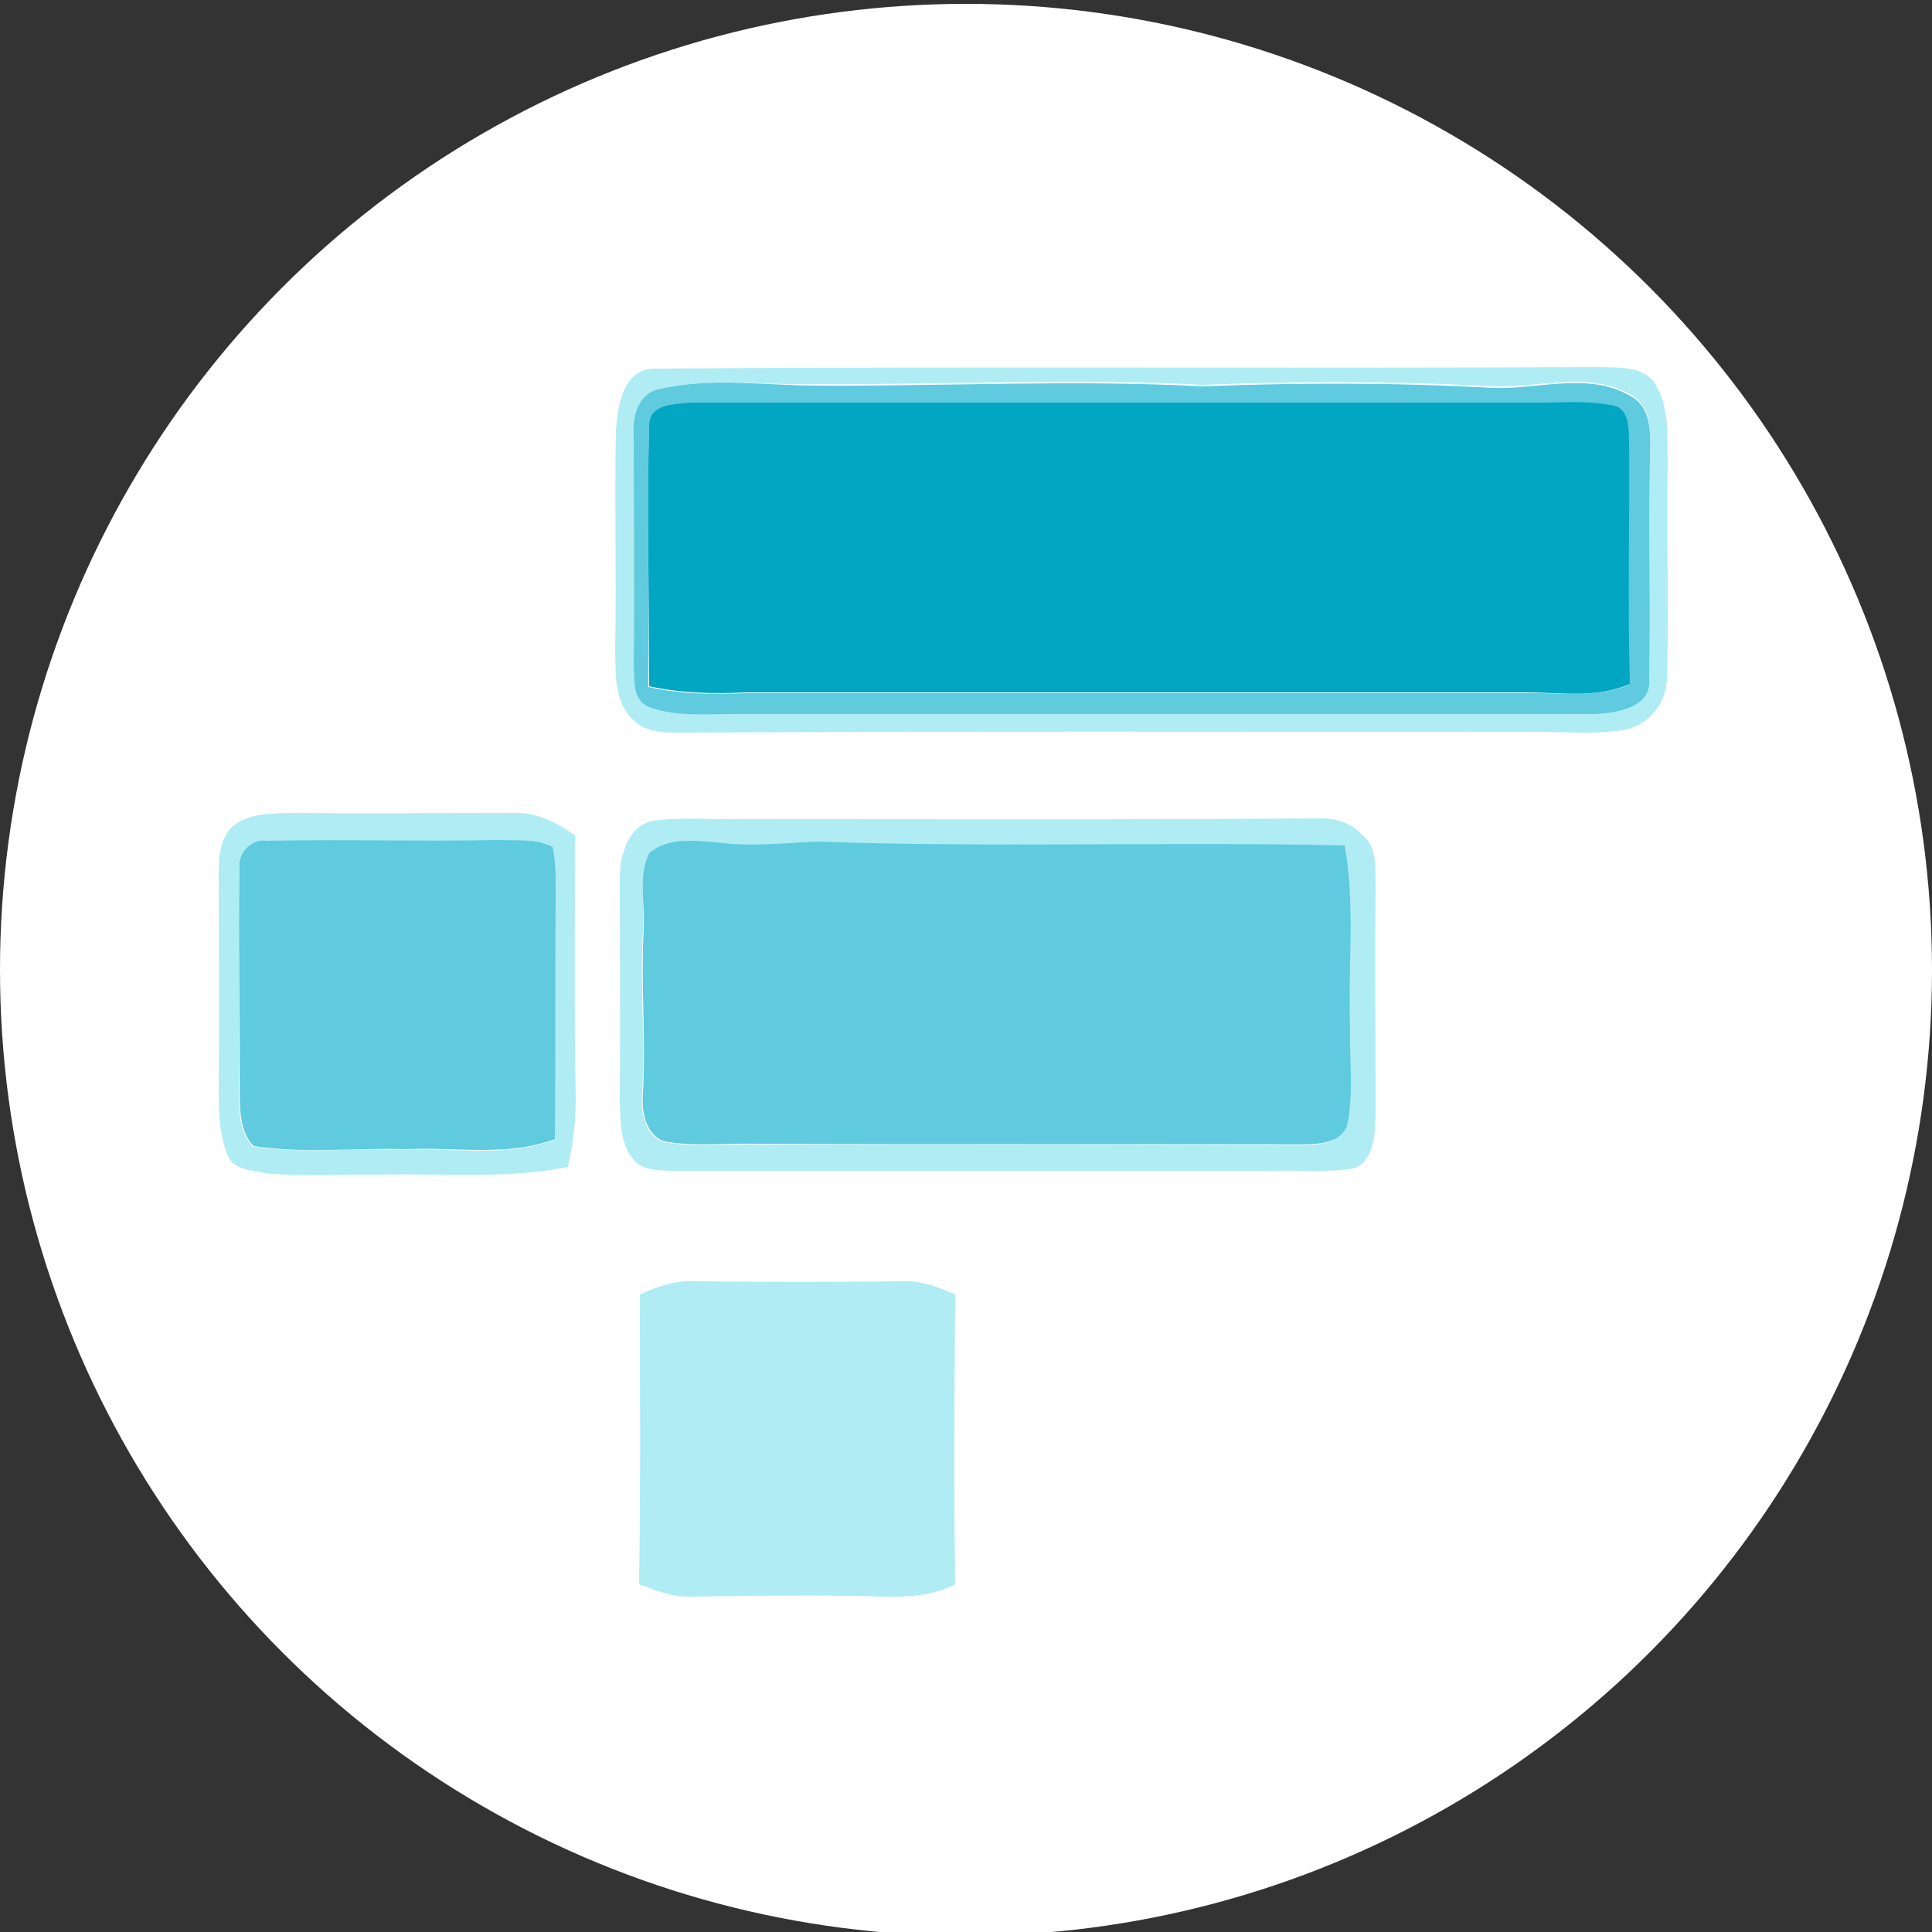 <?xml version="1.0" encoding="utf-8"?>
<!-- Generator: Adobe Illustrator 26.0.3, SVG Export Plug-In . SVG Version: 6.00 Build 0)  -->
<svg version="1.1" id="Layer_1" xmlns="http://www.w3.org/2000/svg" xmlns:xlink="http://www.w3.org/1999/xlink" x="0px" y="0px"
	 viewBox="0 0 250 250" style="enable-background:new 0 0 250 250;" xml:space="preserve">
<rect x="0" y="0" width="250" height="250" fill="#333333" stroke="none"/>
<style type="text/css">
	.st0{fill:#FFFFFF;}
	.st1{fill:#AFECF4;}
	.st2{fill:#60CADE;}
	.st3{fill:#02A5C2;}
</style>
<circle class="st0" cx="125" cy="125.5" r="125"/>
<g>
	<g id="_x23_afecf4ff">
		<path class="st1" d="M84.6,47.7c40.8-0.3,81.5,0,122.3-0.2c2.4,0.1,5.4-0.2,7.1,1.9c2.1,3.1,1.7,7.1,1.8,10.6
			c-0.2,9.1,0.2,18.3-0.1,27.5c0.1,3.4-2.4,6.5-5.8,7c-4.1,0.6-8.3,0.1-12.5,0.2c-36.6,0-73.1-0.1-109.7,0.1c-2,0-4.2-0.1-5.7-1.6
			c-2.6-2.3-2.3-6.1-2.4-9.2c0.2-9.4-0.1-18.8,0.1-28.2C79.9,52.8,80.5,47.8,84.6,47.7 M85.5,50.3c-2.6,0.5-3.7,3.1-3.5,5.5
			c0,10,0.1,20.1,0,30.1c0.1,1.9-0.2,4.6,2,5.4c3.9,1.4,8.2,0.8,12.3,0.9c36.6,0,73.2,0,109.8,0c2.8-0.1,7.8-0.7,7.3-4.6
			c0.2-9.4-0.1-18.8,0.1-28.3c0-2.9,0.5-6.7-2.6-8.3c-5.4-3-11.9-0.8-17.7-1c-12.5-0.7-25.1-0.7-37.6-0.2c-16.6-0.9-33.2,0-49.8-0.1
			C99,49.9,92.1,48.8,85.5,50.3z"/>
		<path class="st1" d="M30,107c2.2-1.9,5.3-1.7,8-1.8c9.4,0.1,18.9,0,28.3,0c3-0.2,5.7,1.2,8.1,2.9c0,11.4-0.1,22.8,0.1,34.2
			c0,2.9-0.4,5.8-1,8.7c-8,1.6-16.2,0.8-24.3,1c-5-0.1-10,0.3-14.9-0.2c-1.7-0.4-4-0.4-4.8-2.2c-1.3-3.1-1.2-6.6-1.2-9.9
			c0.1-8.6,0-17.1,0-25.7C28.3,111.7,28.2,108.9,30,107 M31,112.5c-0.2,9.1,0.1,18.3-0.1,27.4c0.1,2.8-0.3,6.2,1.8,8.5
			c6.6,0.9,13.3,0.1,19.9,0.4c6.4-0.3,13,1,19.1-1.3c0.1-10.2-0.1-20.5,0.1-30.7c0-2.4,0.1-4.8-0.4-7.1c-2.1-1.2-4.6-0.8-6.9-0.9
			c-10,0.2-20-0.1-30,0.1C32.4,108.5,30.7,110.3,31,112.5z"/>
		<path class="st1" d="M84.6,106.2c3.9-0.5,7.7-0.1,11.6-0.2c24.6,0,49.2,0.1,73.8-0.1c2.2-0.1,4.7,0.3,6.2,2.1
			c2.2,1.7,1.7,4.6,1.8,7c-0.1,9.7,0,19.4,0,29.2c-0.1,2.4-0.1,5.6-2.5,6.9c-3.5,0.7-7.1,0.3-10.7,0.4c-26,0-52,0-78.1,0
			c-1.5-0.1-3.3,0-4.5-1.2c-2-2.1-1.9-5.2-2-7.9c0.1-9.7,0-19.4,0-29.1C80.3,110.4,81.4,106.7,84.6,106.2 M84,110.4
			c-1.5,3-0.5,6.5-0.8,9.8c-0.4,7.1,0.3,14.2-0.1,21.4c-0.2,2.3,0.3,5.3,2.8,6.2c4,0.7,8,0.2,12,0.3c23.5,0,46.9,0,70.3,0.1
			c2.1-0.1,5,0,6-2.4c0.9-4.1,0.3-8.4,0.4-12.7c-0.3-7.9,0.7-15.8-0.7-23.6c-22.7-0.5-45.5,0.3-68.3-0.5c-4.3,0.2-8.6,0.7-12.9,0.1
			C89.9,108.8,86.4,108.4,84,110.4z"/>
		<path class="st1" d="M82.8,167.5c2.4-1.1,4.9-1.9,7.5-1.7c8.9,0.1,17.7,0.1,26.6,0c2.4-0.1,4.6,0.8,6.7,1.7
			c-0.1,12.5-0.2,25,0,37.5c-4.2,2.2-9,1.5-13.6,1.5c-6.9-0.1-13.7,0-20.6,0.1c-2.4,0.1-4.5-0.8-6.7-1.6
			C82.9,192.4,82.8,180,82.8,167.5z"/>
	</g>
	<g id="_x23_60cadeff">
		<path class="st2" d="M85.5,50.3c6.7-1.5,13.5-0.4,20.3-0.4c16.6,0.1,33.2-0.8,49.8,0.1c12.5-0.5,25.1-0.5,37.6,0.2
			c5.9,0.2,12.3-2.1,17.7,1c3.1,1.6,2.6,5.4,2.6,8.3c-0.2,9.4,0.1,18.9-0.1,28.3c0.4,3.9-4.5,4.5-7.3,4.6c-36.6,0-73.2,0-109.8,0
			c-4.1-0.1-8.4,0.5-12.3-0.9c-2.2-0.9-1.9-3.5-2-5.4c0.1-10,0-20.1,0-30.1C81.8,53.4,82.9,50.7,85.5,50.3 M84,54.9
			c-0.3,11.3,0,22.7-0.1,34c4.1,0.9,8.2,1,12.4,0.8c33.7,0,67.4,0,101.2,0c4.4-0.1,9.1,0.7,13.3-1.1c-0.3-10.6,0-21.3-0.1-31.9
			c0-1.5-0.1-3.6-1.9-4.1c-3.7-0.9-7.6-0.3-11.4-0.4c-36,0-72,0-108,0C87.5,52.3,84.1,52.3,84,54.9z"/>
		<path class="st2" d="M31,112.5c-0.3-2.1,1.4-4,3.6-3.7c10-0.2,20,0.1,30-0.1c2.3,0.1,4.8-0.2,6.9,0.9c0.5,2.3,0.4,4.8,0.4,7.1
			c-0.1,10.2,0,20.5-0.1,30.7c-6.1,2.3-12.7,1-19.1,1.3c-6.6-0.2-13.3,0.6-19.9-0.4c-2.1-2.3-1.7-5.6-1.8-8.5
			C31.1,130.7,30.8,121.6,31,112.5z"/>
		<path class="st2" d="M84,110.4c2.4-2.1,5.9-1.6,8.8-1.4c4.3,0.6,8.6,0.1,12.9-0.1c22.7,0.8,45.5,0,68.3,0.5
			c1.4,7.8,0.4,15.7,0.7,23.6c-0.1,4.2,0.5,8.5-0.4,12.7c-1,2.4-3.8,2.3-6,2.4c-23.5-0.1-46.9,0-70.3-0.1c-4-0.1-8.1,0.4-12-0.3
			c-2.5-0.9-3-3.9-2.8-6.2c0.4-7.1-0.3-14.2,0.1-21.4C83.5,117,82.5,113.4,84,110.4z"/>
	</g>
	<g id="_x23_02a5c2ff">
		<path class="st3" d="M84,54.9c0.1-2.7,3.5-2.6,5.5-2.8c36,0,72,0,108,0c3.8,0.1,7.6-0.4,11.4,0.4c1.8,0.5,1.8,2.6,1.9,4.1
			c0.1,10.6-0.2,21.3,0.1,31.9c-4.2,1.9-8.9,1.1-13.3,1.1c-33.7,0-67.4,0-101.2,0c-4.1,0.2-8.3,0.1-12.4-0.8
			C84,77.6,83.7,66.3,84,54.9z"/>
	</g>
</g>
</svg>
